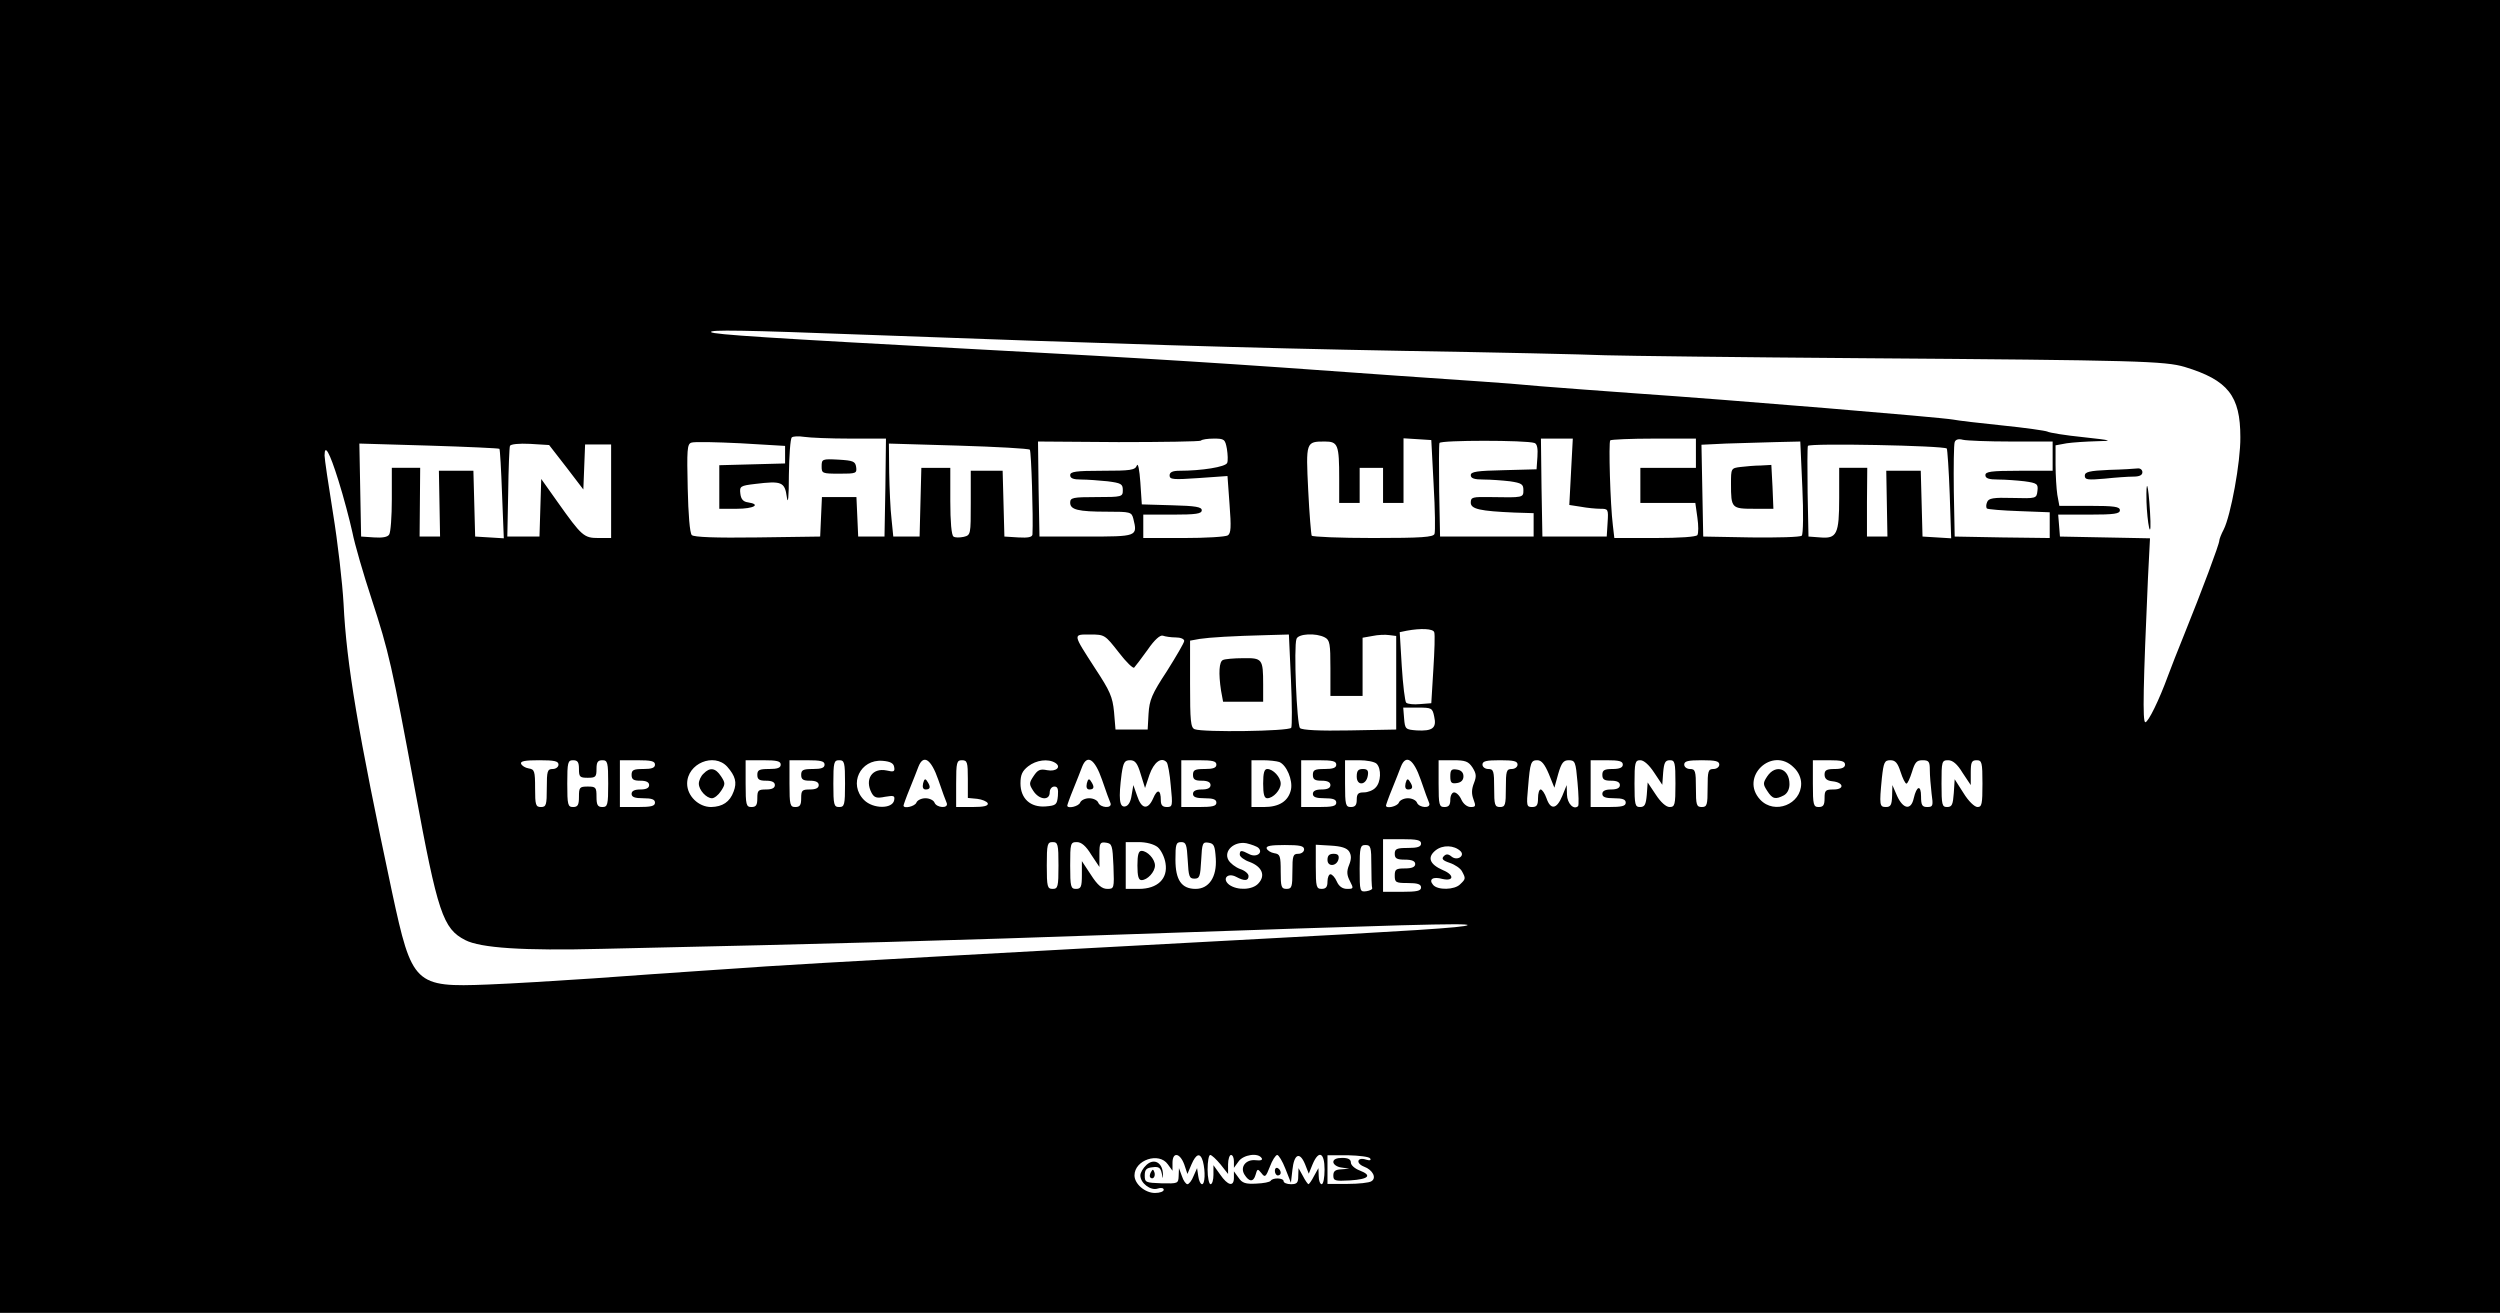 <?xml version="1.0" standalone="no"?>
<!DOCTYPE svg PUBLIC "-//W3C//DTD SVG 20010904//EN"
 "http://www.w3.org/TR/2001/REC-SVG-20010904/DTD/svg10.dtd">
<svg version="1.0" xmlns="http://www.w3.org/2000/svg"
 width="855pt" height="449pt" viewBox="0 0 855 449"
 preserveAspectRatio="xMidYMid meet">

<g transform="translate(0,449) scale(0.1,-0.1)"
fill="#000000" stroke="none">
<path d="M0 2245 l0 -2245 4275 0 4275 0 0 2245 0 2245 -4275 0 -4275 0 0
-2245z m2965 1100 c840 -31 1292 -45 1835 -55 311 -5 621 -12 690 -15 69 -2
463 -7 875 -10 950 -7 1039 -10 1107 -30 148 -45 190 -99 190 -240 1 -85 -33
-269 -57 -316 -8 -15 -15 -33 -15 -38 0 -12 -59 -170 -120 -321 -21 -52 -46
-115 -55 -140 -31 -85 -68 -160 -78 -160 -10 0 -7 131 9 492 l7 137 -154 3
-154 3 -3 38 -3 37 105 0 c88 0 106 3 106 15 0 12 -18 15 -104 15 l-103 0 -7
38 c-3 20 -6 67 -6 103 l0 66 38 7 c20 3 66 6 102 7 59 1 55 3 -46 14 -60 6
-115 15 -122 19 -6 3 -75 13 -154 21 -79 8 -154 17 -168 20 -45 8 -755 67
-1090 90 -113 8 -257 19 -320 24 -63 6 -153 13 -200 16 -47 3 -177 12 -290 20
-606 44 -832 58 -1430 90 -724 39 -909 51 -918 59 -8 9 109 7 533 -9z m-57
-355 l122 0 -2 -167 -3 -168 -45 0 -45 0 -3 68 -3 67 -59 0 -59 0 -3 -67 -3
-68 -214 -3 c-144 -2 -218 1 -225 8 -7 7 -12 71 -14 160 -3 131 -2 151 12 156
9 4 85 2 169 -2 l152 -9 0 -30 0 -30 -112 -3 -113 -3 0 -74 0 -75 60 0 c58 0
84 15 38 22 -16 2 -24 11 -26 30 -3 25 0 27 51 33 90 11 101 7 108 -45 4 -28
7 -1 7 76 1 66 5 124 10 128 4 4 23 5 42 2 19 -3 90 -6 158 -6z m1288 -35 c3
-19 4 -41 1 -48 -5 -14 -88 -27 -163 -27 -24 0 -34 -5 -34 -16 0 -14 12 -15
99 -9 l99 7 7 -97 c6 -78 5 -99 -6 -106 -8 -5 -76 -9 -151 -9 l-138 0 0 40 0
40 100 0 c81 0 100 3 100 15 0 11 -20 15 -102 17 l-103 3 -5 75 c-3 44 -8 68
-12 58 -6 -16 -22 -18 -118 -18 -91 0 -110 -3 -110 -15 0 -11 11 -15 38 -15
20 0 61 -3 90 -6 46 -6 52 -9 52 -30 0 -23 -2 -24 -90 -24 -81 0 -90 -2 -90
-19 0 -24 26 -31 127 -31 79 0 83 -1 89 -24 15 -61 14 -61 -161 -61 l-160 0
-3 163 -2 162 275 -2 c151 0 278 2 282 5 3 4 23 7 44 7 36 0 39 -2 45 -35z
m707 -123 c5 -85 6 -160 3 -168 -4 -11 -43 -14 -210 -14 -113 0 -207 4 -210 8
-2 4 -8 74 -12 156 -8 165 -8 166 57 166 45 0 49 -11 49 -127 l0 -83 35 0 35
0 0 60 0 60 40 0 40 0 0 -60 0 -60 35 0 35 0 0 111 0 110 48 -3 47 -3 8 -153z
m345 143 c9 -3 12 -19 10 -47 l-3 -43 -112 -3 c-91 -2 -113 -5 -113 -17 0 -11
12 -15 44 -15 24 0 64 -3 90 -6 40 -6 46 -10 46 -30 0 -26 0 -26 -112 -24 -62
1 -68 0 -68 -19 0 -22 32 -29 150 -34 l65 -2 0 -40 0 -40 -160 0 -160 0 -3
155 c-1 85 -1 159 1 165 4 10 296 10 325 0z m125 -98 l-6 -114 39 -6 c21 -4
52 -7 67 -7 27 0 28 -1 25 -47 l-3 -48 -110 0 -110 0 -3 168 -2 167 54 0 55 0
-6 -113z m427 63 l0 -50 -95 0 -95 0 0 -60 0 -60 94 0 94 0 7 -50 c4 -27 4
-54 0 -60 -4 -6 -59 -10 -145 -10 l-139 0 -5 43 c-9 72 -15 284 -9 291 4 3 71
6 150 6 l143 0 0 -50z m1078 40 l142 0 0 -50 0 -50 -115 0 c-96 0 -115 -3
-115 -15 0 -11 12 -15 44 -15 24 0 64 -3 90 -6 43 -6 47 -9 44 -33 -3 -26 -4
-26 -85 -24 -66 2 -82 -1 -87 -14 -4 -9 -4 -18 -1 -22 4 -3 53 -7 111 -9 l104
-4 0 -44 0 -44 -162 2 -163 3 -3 155 c-1 85 0 160 3 168 3 9 13 12 28 8 12 -3
86 -6 165 -6z m-4941 -88 l58 -76 3 77 3 77 44 0 45 0 0 -160 0 -160 -43 0
c-50 0 -57 6 -140 123 l-56 79 -3 -99 -3 -98 -55 0 -55 0 3 150 c1 83 4 155 6
160 2 6 31 9 69 7 l65 -4 59 -76z m4227 -69 c4 -86 3 -160 -2 -165 -5 -5 -82
-7 -173 -6 l-164 3 -3 157 -3 157 83 4 c46 1 122 4 169 5 l86 2 7 -157z m494
133 c2 -3 7 -73 10 -156 l5 -151 -49 3 -49 3 -3 113 -3 112 -59 0 -59 0 2
-112 2 -113 -35 0 -35 0 0 118 1 117 -48 0 -48 0 0 -103 c0 -124 -8 -140 -65
-135 l-40 3 -3 150 c-1 82 -1 154 1 160 4 10 464 1 475 -9z m-4950 -1 c2 -2 6
-71 9 -155 l6 -151 -49 3 -49 3 -3 113 -3 112 -59 0 -59 0 2 -112 2 -113 -35
0 -35 0 1 118 1 117 -49 0 -48 0 0 -107 c0 -60 -4 -114 -9 -121 -5 -9 -24 -12
-52 -10 l-44 3 -3 159 -3 159 238 -7 c131 -4 239 -9 241 -11z m1814 -3 c5 -6
12 -231 9 -290 -1 -9 -15 -12 -48 -10 l-48 3 -3 113 -3 112 -54 0 -55 0 0
-110 c0 -108 0 -110 -24 -116 -14 -3 -30 -3 -35 1 -7 4 -11 51 -11 121 l0 114
-50 0 -49 0 -3 -117 -3 -118 -45 0 -45 0 -6 60 c-4 33 -7 105 -8 159 l-1 99
238 -7 c130 -4 240 -10 244 -14z m-2365 -104 c18 -57 39 -137 48 -178 8 -41
38 -144 66 -229 59 -181 69 -225 148 -651 78 -423 96 -476 172 -515 52 -27
197 -37 469 -30 818 18 1182 28 1805 50 925 32 1161 39 1154 31 -7 -8 -200
-20 -784 -51 -656 -35 -1536 -84 -1615 -90 -36 -3 -135 -9 -220 -15 -85 -6
-252 -17 -370 -26 -118 -8 -281 -18 -361 -21 -251 -10 -260 -1 -328 315 -117
550 -156 781 -166 987 -4 72 -20 211 -36 309 -16 99 -29 187 -29 198 0 42 17
12 47 -84z m3748 -520 c3 -7 1 -65 -3 -128 l-7 -115 -39 -3 c-21 -2 -42 0 -47
5 -4 4 -11 60 -15 125 l-7 116 24 5 c49 9 90 7 94 -5z m-1079 -69 c25 -33 50
-57 53 -52 4 4 25 32 46 61 24 35 43 51 52 48 8 -3 28 -6 44 -6 16 0 29 -5 29
-12 0 -6 -27 -52 -59 -103 -52 -79 -60 -99 -63 -146 l-3 -54 -55 0 -55 0 -5
60 c-5 52 -14 72 -64 148 -78 121 -78 117 -18 117 50 0 51 -1 98 -61z m589
-93 c4 -85 4 -159 1 -165 -8 -12 -301 -16 -330 -5 -14 5 -16 28 -16 155 l0
148 33 6 c33 5 111 10 233 13 l72 2 7 -154z m116 144 c17 -9 19 -22 19 -105
l0 -95 55 0 55 0 0 100 0 99 34 6 c18 4 44 5 57 3 l24 -3 0 -160 0 -160 -159
-3 c-102 -2 -163 1 -170 8 -11 11 -22 279 -12 305 6 18 67 21 97 5z m374 -271
c9 -39 -6 -50 -60 -47 -38 3 -40 4 -43 41 l-3 37 50 0 c47 0 50 -1 56 -31z
m-2995 -164 c0 -8 -9 -15 -20 -15 -18 0 -20 -7 -20 -65 0 -58 -2 -65 -20 -65
-18 0 -20 7 -20 64 0 59 -2 65 -22 68 -12 2 -23 9 -26 16 -3 9 14 12 62 12 52
0 66 -3 66 -15z m70 -15 c0 -27 3 -30 30 -30 27 0 30 3 30 30 0 23 4 30 20 30
18 0 20 -7 20 -80 0 -73 -2 -80 -20 -80 -16 0 -20 7 -20 35 0 32 -2 35 -30 35
-28 0 -30 -3 -30 -35 0 -28 -4 -35 -20 -35 -18 0 -20 7 -20 80 0 73 2 80 20
80 16 0 20 -7 20 -30z m260 15 c0 -11 -11 -15 -40 -15 -33 0 -40 -3 -40 -20 0
-16 7 -20 30 -20 20 0 30 -5 30 -15 0 -10 -10 -15 -30 -15 -20 0 -30 -5 -30
-15 0 -11 11 -15 40 -15 29 0 40 -4 40 -15 0 -12 -13 -15 -60 -15 l-60 0 0 80
0 80 60 0 c47 0 60 -3 60 -15z m247 -7 c28 -32 34 -54 22 -85 -13 -36 -38 -52
-77 -53 -43 0 -82 38 -82 80 0 69 92 107 137 58z m183 7 c0 -11 -11 -15 -40
-15 -33 0 -40 -3 -40 -20 0 -16 7 -20 30 -20 20 0 30 -5 30 -15 0 -10 -10 -15
-30 -15 -27 0 -30 -3 -30 -30 0 -23 -4 -30 -20 -30 -18 0 -20 7 -20 80 l0 80
60 0 c47 0 60 -3 60 -15z m150 0 c0 -11 -11 -15 -40 -15 -33 0 -40 -3 -40 -20
0 -16 7 -20 30 -20 20 0 30 -5 30 -15 0 -10 -10 -15 -30 -15 -27 0 -30 -3 -30
-30 0 -23 -4 -30 -20 -30 -18 0 -20 7 -20 80 l0 80 60 0 c47 0 60 -3 60 -15z
m70 -65 c0 -73 -2 -80 -20 -80 -18 0 -20 7 -20 80 0 73 2 80 20 80 18 0 20 -7
20 -80z m168 57 c3 -16 -1 -18 -26 -12 -49 10 -76 -30 -51 -77 9 -16 17 -19
46 -13 30 5 34 4 31 -12 -6 -30 -72 -30 -103 1 -54 54 -13 140 63 134 26 -2
38 -8 40 -21z m151 -44 c13 -38 26 -74 29 -80 6 -19 -35 -16 -42 2 -3 8 -17
15 -31 15 -14 0 -28 -7 -31 -15 -5 -13 -44 -22 -44 -10 0 2 9 28 21 57 12 29
25 63 30 76 17 43 43 27 68 -45z m101 3 l0 -65 32 -3 c17 -2 33 -9 36 -15 3
-9 -12 -13 -52 -13 l-56 0 0 80 c0 73 2 80 20 80 18 0 20 -7 20 -64z m299 55
c22 -14 3 -31 -28 -25 -24 5 -32 1 -46 -20 -16 -24 -16 -28 -1 -51 20 -31 56
-34 56 -5 0 11 7 20 16 20 11 0 14 -8 12 -32 -3 -30 -6 -33 -42 -36 -52 -4
-86 27 -86 79 0 29 6 42 26 58 28 22 69 27 93 12z m160 -58 c13 -38 26 -74 29
-80 6 -19 -35 -16 -42 2 -3 8 -17 15 -31 15 -14 0 -28 -7 -31 -15 -5 -13 -44
-22 -44 -10 0 2 9 28 21 57 12 29 25 63 30 76 17 43 43 27 68 -45z m132 20
l15 -48 15 45 c15 43 41 63 59 43 4 -4 11 -41 14 -80 7 -69 6 -73 -13 -73 -15
0 -21 6 -21 23 0 37 -12 40 -26 7 -18 -41 -40 -38 -55 8 l-13 37 -6 -35 c-3
-22 -11 -36 -22 -38 -20 -4 -23 27 -12 112 6 39 10 46 29 46 17 0 25 -10 36
-47z m259 32 c0 -11 -11 -15 -40 -15 -33 0 -40 -3 -40 -20 0 -16 7 -20 30 -20
20 0 30 -5 30 -15 0 -10 -10 -15 -30 -15 -20 0 -30 -5 -30 -15 0 -11 11 -15
40 -15 29 0 40 -4 40 -15 0 -12 -13 -15 -60 -15 l-60 0 0 80 0 80 60 0 c47 0
60 -3 60 -15z m215 9 c25 -10 47 -62 40 -95 -9 -39 -40 -59 -92 -59 l-43 0 0
80 0 80 39 0 c22 0 47 -3 56 -6z m195 -9 c0 -11 -11 -15 -40 -15 -33 0 -40 -3
-40 -20 0 -16 7 -20 30 -20 20 0 30 -5 30 -15 0 -10 -10 -15 -30 -15 -20 0
-30 -5 -30 -15 0 -11 11 -15 40 -15 29 0 40 -4 40 -15 0 -12 -13 -15 -60 -15
l-60 0 0 80 0 80 60 0 c47 0 60 -3 60 -15z m138 3 c17 -17 15 -64 -4 -82 -8
-9 -26 -16 -40 -16 -19 0 -24 -5 -24 -25 0 -18 -5 -25 -20 -25 -18 0 -20 7
-20 80 l0 80 48 0 c26 0 53 -5 60 -12z m151 -55 c13 -38 26 -74 29 -80 6 -19
-35 -16 -42 2 -3 8 -17 15 -31 15 -14 0 -28 -7 -31 -15 -5 -13 -44 -22 -44
-10 0 2 9 28 21 57 12 29 25 63 30 76 17 43 43 27 68 -45z m177 42 c13 -21 14
-30 5 -53 -8 -20 -9 -36 -2 -55 9 -24 8 -27 -9 -27 -12 0 -25 10 -32 25 -6 14
-17 25 -25 25 -7 0 -13 -11 -13 -25 0 -18 -5 -25 -20 -25 -18 0 -20 7 -20 80
l0 80 50 0 c42 0 52 -4 66 -25z m154 10 c0 -8 -9 -15 -20 -15 -18 0 -20 -7
-20 -65 0 -58 -2 -65 -20 -65 -18 0 -20 7 -20 65 0 58 -2 65 -20 65 -11 0 -20
7 -20 15 0 12 13 15 60 15 47 0 60 -3 60 -15z m107 -32 l19 -47 13 47 c11 38
18 47 36 47 22 0 24 -6 30 -75 4 -42 5 -79 2 -82 -15 -14 -37 9 -38 39 l-1 33
-15 -37 c-19 -46 -40 -49 -54 -8 -6 17 -15 30 -20 30 -5 0 -9 -13 -9 -30 0
-23 -4 -30 -20 -30 -19 0 -20 4 -14 68 7 86 10 92 32 92 14 0 25 -14 39 -47z
m253 32 c0 -10 -11 -15 -35 -15 -28 0 -35 -4 -35 -20 0 -16 7 -20 30 -20 20 0
30 -5 30 -15 0 -10 -10 -15 -30 -15 -20 0 -30 -5 -30 -15 0 -11 11 -15 40 -15
29 0 40 -4 40 -15 0 -12 -13 -15 -60 -15 l-60 0 0 80 0 80 55 0 c42 0 55 -3
55 -15z m107 -27 l28 -42 3 42 c3 34 7 42 23 42 17 0 19 -7 19 -80 0 -73 -2
-80 -20 -80 -12 0 -30 16 -47 42 l-28 42 -3 -42 c-3 -34 -7 -42 -23 -42 -17 0
-19 7 -19 80 0 73 2 80 20 80 12 0 30 -16 47 -42z m223 27 c0 -8 -9 -15 -20
-15 -18 0 -20 -7 -20 -65 0 -58 -2 -65 -20 -65 -18 0 -20 7 -20 65 0 58 -2 65
-20 65 -11 0 -20 7 -20 15 0 12 13 15 60 15 47 0 60 -3 60 -15z m255 -10 c16
-15 25 -36 25 -55 0 -71 -91 -107 -140 -55 -72 77 41 185 115 110z m175 10 c0
-10 -11 -15 -35 -15 -28 0 -35 -4 -35 -19 0 -14 8 -21 27 -23 39 -4 42 -28 4
-28 -28 0 -31 -3 -31 -30 0 -23 -4 -30 -20 -30 -18 0 -20 7 -20 80 l0 80 55 0
c42 0 55 -3 55 -15z m190 -25 c7 -22 16 -40 20 -40 4 0 12 18 19 40 10 33 16
40 36 40 22 0 25 -5 25 -34 0 -18 3 -54 6 -80 6 -42 5 -46 -15 -46 -17 0 -21
6 -21 36 0 41 -15 37 -25 -6 -9 -42 -36 -38 -57 8 l-16 37 -1 -37 c-1 -31 -5
-38 -21 -38 -22 0 -23 6 -14 99 6 54 9 61 29 61 17 0 25 -9 35 -40z m212 -3
l28 -42 0 43 c0 35 3 42 20 42 18 0 20 -7 20 -80 0 -70 -2 -80 -17 -80 -10 0
-31 20 -48 48 l-30 47 -3 -47 c-3 -40 -6 -48 -23 -48 -17 0 -19 7 -19 80 0 76
1 80 23 80 15 0 31 -13 49 -43z m-1852 -242 c0 -11 -12 -15 -45 -15 -38 0 -45
-3 -45 -20 0 -16 7 -20 35 -20 24 0 35 -5 35 -15 0 -10 -11 -15 -35 -15 -31 0
-35 -3 -35 -25 0 -23 4 -25 45 -25 33 0 45 -4 45 -15 0 -12 -14 -15 -65 -15
l-65 0 0 90 0 90 65 0 c51 0 65 -3 65 -15z m-1240 -75 c0 -73 -2 -80 -20 -80
-18 0 -20 7 -20 80 0 73 2 80 20 80 18 0 20 -7 20 -80z m112 37 l28 -42 0 43
c0 39 2 43 23 40 20 -3 22 -9 25 -80 3 -77 2 -78 -21 -78 -18 0 -33 12 -56 48
l-31 47 0 -47 c0 -41 -3 -48 -20 -48 -18 0 -20 7 -20 80 0 76 1 80 23 80 15 0
31 -13 49 -43z m227 26 c12 -10 24 -35 27 -55 9 -53 -27 -88 -91 -88 l-45 0 0
80 0 80 44 0 c27 0 52 -7 65 -17z m103 -45 c3 -55 5 -63 23 -63 18 0 20 8 23
63 3 59 5 63 25 60 19 -3 22 -10 25 -54 4 -63 -23 -104 -69 -104 -48 0 -69 30
-69 100 0 53 2 60 20 60 16 0 19 -8 22 -62z m242 42 c17 -17 -8 -34 -32 -21
-27 14 -32 14 -32 -2 0 -7 16 -19 34 -25 42 -16 55 -46 30 -73 -20 -23 -72
-25 -100 -5 -26 20 -6 43 24 27 28 -15 42 -14 42 3 0 8 -13 19 -29 24 -16 6
-34 20 -40 31 -17 31 20 65 62 57 17 -4 36 -11 41 -16z m156 -5 c0 -8 -9 -15
-20 -15 -18 0 -20 -7 -20 -60 0 -53 -2 -60 -20 -60 -18 0 -20 7 -20 59 0 54
-2 60 -22 63 -12 2 -23 9 -26 16 -3 9 14 12 62 12 52 0 66 -3 66 -15z m154 -7
c8 -13 8 -26 0 -46 -9 -22 -8 -35 3 -56 13 -25 12 -26 -10 -26 -16 0 -28 9
-35 25 -6 14 -16 25 -22 25 -5 0 -10 -11 -10 -25 0 -18 -5 -25 -20 -25 -18 0
-20 7 -20 76 l0 75 51 -3 c36 -2 55 -8 63 -20z m76 -48 c0 -38 1 -73 3 -77 1
-5 -8 -9 -20 -11 -22 -3 -23 -1 -23 77 0 74 2 81 20 81 18 0 20 -7 20 -70z
m305 49 c16 -16 -11 -34 -30 -19 -12 10 -19 10 -27 2 -9 -9 -4 -15 20 -23 18
-6 37 -19 42 -29 13 -24 13 -26 -6 -44 -19 -20 -78 -21 -93 -2 -16 19 0 29 32
20 40 -9 41 14 2 30 -46 20 -55 44 -25 68 24 19 63 18 85 -3z m-945 -1071 l11
-33 14 33 c16 37 30 41 39 10 9 -35 7 -78 -3 -78 -5 0 -11 12 -13 28 l-4 27
-12 -27 c-6 -16 -16 -28 -21 -28 -5 0 -14 12 -19 28 l-10 27 -1 -27 c-1 -26
-3 -26 -58 -25 -55 2 -58 3 -58 27 0 20 6 26 27 28 21 3 27 -2 31 -20 5 -23 5
-23 4 1 -3 36 -31 50 -56 27 -12 -11 -21 -27 -21 -36 0 -26 35 -53 59 -45 12
4 21 2 21 -4 0 -6 -13 -11 -30 -11 -34 0 -70 31 -70 60 0 53 84 81 114 38 l16
-22 0 27 c0 38 25 35 40 -5z m124 0 l26 -33 0 33 c0 17 5 32 10 32 6 0 10 -10
10 -22 l0 -22 16 22 c16 23 67 31 79 11 4 -6 -3 -9 -20 -7 -34 4 -55 -23 -39
-49 16 -26 31 -26 38 -1 6 21 7 22 20 6 12 -16 15 -14 29 22 8 22 20 40 25 40
5 0 18 -21 28 -47 l19 -48 5 44 c6 55 25 63 43 20 l13 -33 13 32 c21 50 41 41
41 -18 0 -27 -4 -50 -10 -50 -5 0 -10 12 -10 28 l-1 27 -15 -27 c-8 -16 -17
-28 -19 -28 -2 0 -11 12 -19 28 l-15 27 -1 -27 c0 -23 -4 -28 -25 -28 -14 0
-25 5 -25 10 0 12 -37 13 -44 2 -3 -5 -25 -9 -50 -10 -36 -2 -48 2 -60 20
l-16 22 0 -22 c0 -32 -21 -27 -47 11 l-23 32 0 -33 c0 -17 -4 -32 -10 -32 -5
0 -10 23 -10 50 0 28 4 50 9 50 5 0 21 -15 35 -32z m512 20 c4 -6 -1 -8 -14
-4 -30 10 -37 -12 -7 -24 30 -11 44 -39 25 -50 -7 -5 -44 -9 -82 -9 l-68 0 0
49 0 49 70 0 c38 -1 73 -5 76 -11z"/>
<path d="M7213 2883 c-68 -3 -83 -7 -83 -20 0 -14 10 -15 68 -10 37 4 81 7 98
7 21 0 31 5 31 15 0 8 -7 14 -16 13 -9 -1 -53 -4 -98 -5z"/>
<path d="M7341 2774 c1 -32 5 -72 9 -89 5 -18 6 5 3 55 -6 99 -14 120 -12 34z"/>
<path d="M2810 2895 c0 -24 2 -25 61 -25 57 0 60 1 57 23 -3 19 -10 22 -60 25
-56 3 -58 2 -58 -23z"/>
<path d="M5953 2893 c-33 -4 -33 -5 -33 -58 0 -83 2 -85 79 -85 l66 0 -3 75
-4 75 -36 -2 c-20 0 -52 -3 -69 -5z"/>
<path d="M4183 2233 c-14 -5 -16 -46 -7 -105 l7 -38 68 0 69 0 0 59 c0 88 -3
91 -69 90 -31 0 -62 -3 -68 -6z"/>
<path d="M2406 1844 c-9 -8 -16 -24 -16 -34 0 -22 26 -50 45 -50 8 0 22 11 31
25 15 23 15 27 0 50 -19 29 -38 32 -60 9z"/>
<path d="M3157 1811 c-3 -14 0 -21 9 -21 16 0 18 9 5 28 -6 10 -10 9 -14 -7z"/>
<path d="M3717 1811 c-3 -14 0 -21 9 -21 16 0 18 9 5 28 -6 10 -10 9 -14 -7z"/>
<path d="M4320 1810 c0 -37 4 -50 14 -50 20 0 46 28 46 50 0 22 -26 50 -46 50
-10 0 -14 -13 -14 -50z"/>
<path d="M4640 1834 c0 -33 33 -30 38 4 3 17 -2 22 -17 22 -16 0 -21 -6 -21
-26z"/>
<path d="M4807 1811 c-3 -14 0 -21 9 -21 16 0 18 9 5 28 -6 10 -10 9 -14 -7z"/>
<path d="M4960 1835 c0 -22 4 -26 23 -23 14 2 22 10 22 23 0 13 -8 21 -22 23
-19 3 -23 -1 -23 -23z"/>
<path d="M6044 1835 c-15 -23 -15 -27 0 -50 18 -28 28 -30 57 -15 12 7 19 21
19 38 0 54 -47 70 -76 27z"/>
<path d="M3890 1530 c0 -37 4 -50 14 -50 20 0 46 28 46 50 0 22 -26 50 -46 50
-10 0 -14 -13 -14 -50z"/>
<path d="M4540 1549 c0 -25 33 -22 38 4 2 12 -3 17 -17 17 -15 0 -21 -6 -21
-21z"/>
<path d="M3936 481 c-4 -7 -5 -15 -2 -18 9 -9 19 4 14 18 -4 11 -6 11 -12 0z"/>
<path d="M4360 486 c0 -9 5 -16 10 -16 6 0 10 4 10 9 0 6 -4 13 -10 16 -5 3
-10 -1 -10 -9z"/>
<path d="M4560 516 c0 -8 12 -17 28 -19 l27 -4 -27 -2 c-21 -1 -28 -6 -28 -21
0 -18 5 -20 57 -17 64 4 77 17 33 34 -16 6 -30 18 -30 27 0 11 -9 16 -30 16
-19 0 -30 -5 -30 -14z"/>
</g>
</svg>
